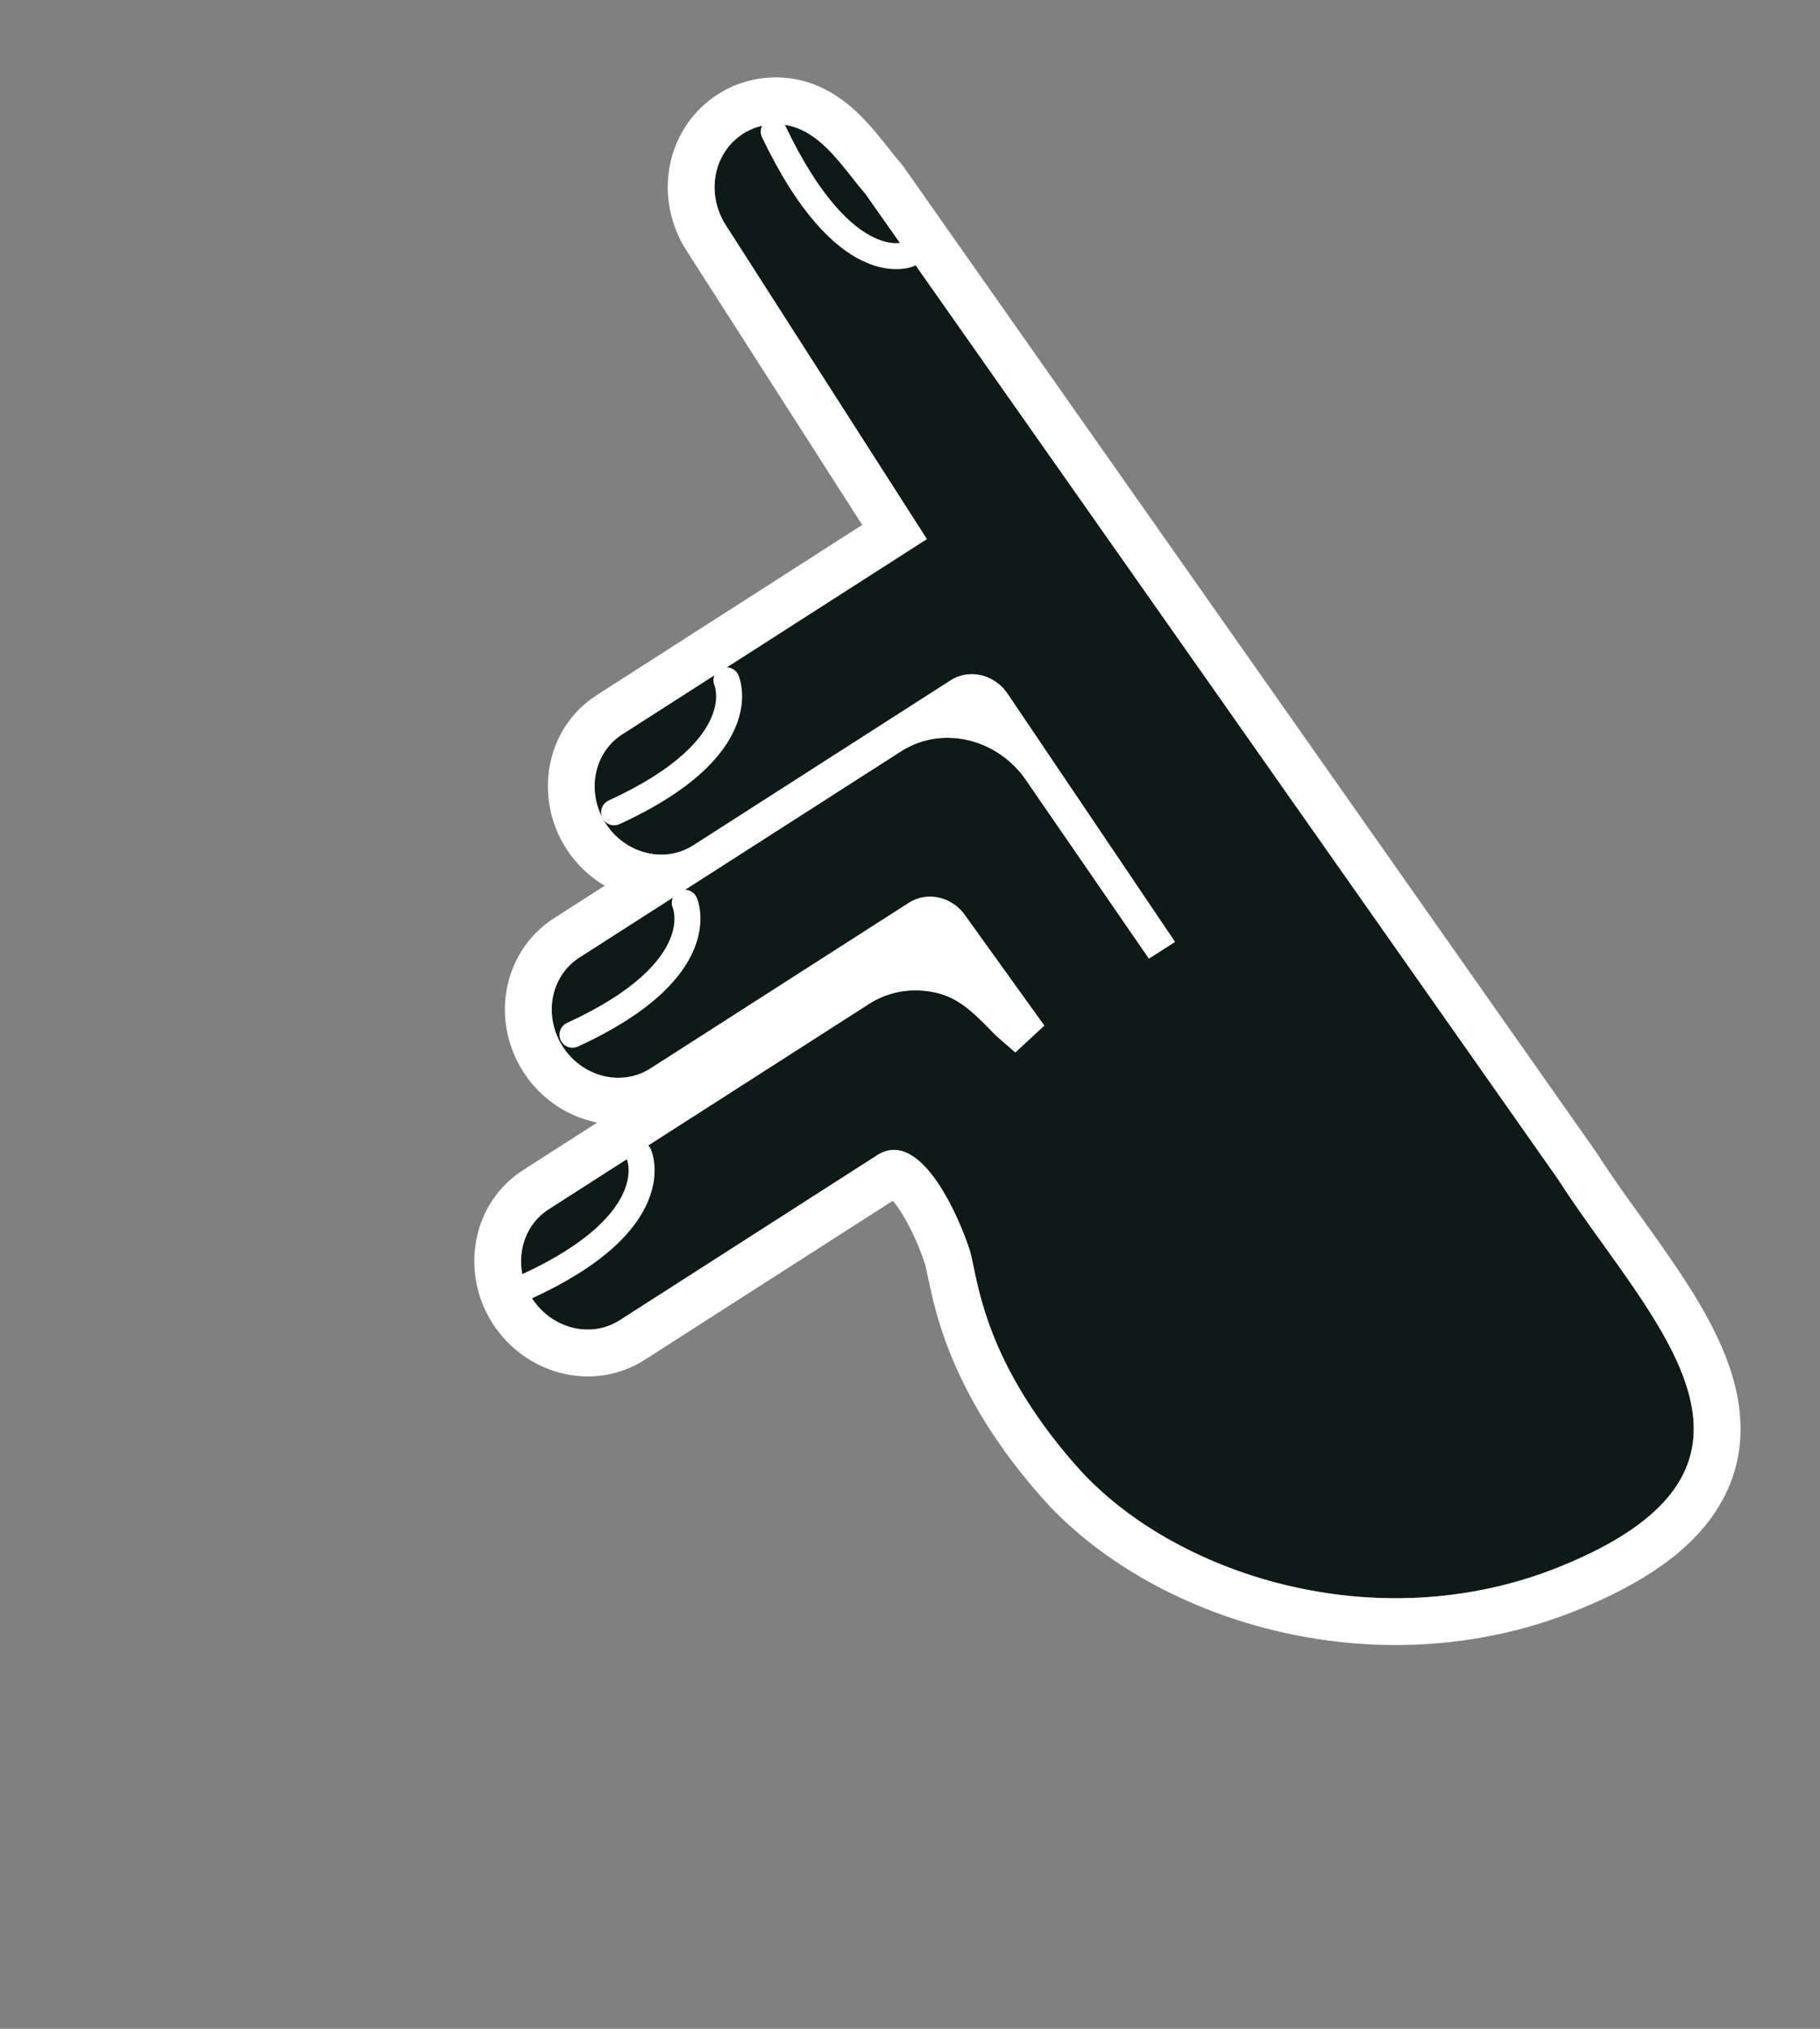 <svg width="105" height="117" viewBox="0 0 105 117" fill="none" xmlns="http://www.w3.org/2000/svg">
<rect x="0" y="0" width="105" height="117" fill="#808080" stroke="none"/>
<path d="M49.929 11.182C49.938 11.194 49.946 11.206 49.955 11.218C65.564 33.418 89.897 68.025 89.897 68.025C95.058 76.08 104.554 84.526 89.897 90.388C79.355 94.604 67.607 90.809 62.082 84.526C56.557 78.243 56.411 73.567 55.936 72.067C55.461 70.567 53.2 64.958 50.608 66.619L35.755 76.137C34.091 77.203 31.824 76.635 30.692 74.868C29.56 73.102 29.991 70.805 31.655 69.739L50.145 57.891C51.3 57.15 52.72 56.928 54.093 57.272C55.465 57.616 56.323 58.567 57.463 59.726L58.019 60.211L58.574 60.696L60.249 59.147L55.752 52.891C55.011 51.735 53.528 51.363 52.439 52.061L37.586 61.578C36.51 62.302 35.105 62.35 33.912 61.704C32.719 61.059 31.926 59.82 31.838 58.467C31.749 57.113 32.38 55.856 33.487 55.182L51.989 43.326C53.143 42.585 54.563 42.362 55.936 42.706C57.309 43.05 58.522 43.932 59.308 45.159L66.284 55.284L67.79 54.318L58.166 40.061C57.425 38.904 55.941 38.533 54.852 39.23L39.999 48.748C38.336 49.814 36.069 49.246 34.937 47.479C33.805 45.713 34.236 43.416 35.9 42.35L53.473 31.089L41.918 13.056C41.132 11.88 41.005 10.394 41.586 9.171C42.167 7.949 43.366 7.181 44.72 7.163C47.151 7.132 48.511 9.55 49.929 11.182Z" fill="#0E1A18"/>
<path fill-rule="evenodd" clip-rule="evenodd" d="M49.929 11.182C49.668 10.882 49.409 10.555 49.145 10.221C49.123 10.193 49.1 10.164 49.077 10.135C47.925 8.681 46.665 7.139 44.72 7.164C43.366 7.181 42.168 7.949 41.586 9.172C41.005 10.394 41.132 11.88 41.918 13.056L53.473 31.089L35.9 42.35C34.236 43.416 33.805 45.713 34.937 47.48C35.596 48.508 36.639 49.13 37.723 49.26C38.503 49.354 39.304 49.194 40 48.748L54.852 39.23C55.941 38.533 57.425 38.904 58.166 40.061L67.79 54.319L66.284 55.284L59.308 45.159C58.719 44.24 57.891 43.514 56.935 43.064C56.615 42.913 56.281 42.792 55.936 42.706C55.519 42.602 55.097 42.55 54.679 42.548C53.724 42.546 52.792 42.811 51.989 43.326L33.487 55.182C32.38 55.857 31.749 57.113 31.838 58.467C31.926 59.82 32.72 61.059 33.912 61.704C35.105 62.35 36.51 62.302 37.586 61.578L52.439 52.061C53.528 51.363 55.011 51.735 55.752 52.891L60.249 59.147L58.574 60.696L57.464 59.726C57.387 59.648 57.311 59.571 57.236 59.495C57.157 59.414 57.079 59.334 57.002 59.256C56.075 58.315 55.275 57.569 54.093 57.272C52.72 56.928 51.3 57.151 50.145 57.891L31.655 69.739C29.991 70.805 29.56 73.102 30.692 74.868C31.825 76.635 34.091 77.203 35.755 76.137L50.608 66.619C53.201 64.958 55.461 70.568 55.936 72.068C56.014 72.314 56.083 72.645 56.169 73.055C56.604 75.145 57.464 79.275 62.082 84.526C67.608 90.809 79.355 94.604 89.897 90.388C102.3 85.428 97.408 78.617 92.483 71.759C91.587 70.512 90.691 69.264 89.897 68.025L92.105 66.472C92.127 66.503 92.149 66.535 92.17 66.568C92.939 67.768 93.749 68.894 94.603 70.082C95.169 70.869 95.755 71.683 96.36 72.563C97.764 74.604 99.186 76.886 99.909 79.234C100.665 81.684 100.712 84.403 99.095 86.986C97.565 89.431 94.794 91.337 90.899 92.895C79.276 97.543 66.321 93.434 60.055 86.309C57.069 82.914 55.481 79.885 54.581 77.434C54.134 76.216 53.868 75.172 53.685 74.352C53.585 73.904 53.524 73.606 53.48 73.393C53.429 73.141 53.401 73.007 53.362 72.882C53.166 72.263 52.58 70.763 51.84 69.686C51.721 69.512 51.609 69.367 51.508 69.249L37.212 78.41C34.166 80.362 30.272 79.217 28.419 76.325C26.566 73.433 27.152 69.418 30.198 67.466L34.456 64.737C33.824 64.613 33.207 64.392 32.627 64.079C30.618 62.991 29.292 60.922 29.143 58.642C28.994 56.356 30.058 54.126 32.052 52.895L34.885 51.079C34.006 50.559 33.237 49.831 32.664 48.936C30.811 46.044 31.397 42.029 34.443 40.077L49.743 30.272L39.657 14.532C38.386 12.612 38.141 10.131 39.148 8.012C40.171 5.86 42.302 4.494 44.685 4.464C46.918 4.435 48.522 5.571 49.594 6.62C50.126 7.142 50.588 7.701 50.967 8.174C51.087 8.324 51.196 8.461 51.297 8.59C51.545 8.903 51.75 9.161 51.968 9.412C52.028 9.481 52.085 9.554 52.138 9.629L92.104 66.47L92.105 66.472C92.106 66.472 92.105 66.472 89.897 68.025L49.929 11.182Z" fill="white"/>
<path fill-rule="evenodd" clip-rule="evenodd" d="M36.553 65.896C36.931 65.726 37.375 65.894 37.545 66.271L36.862 66.58C37.545 66.271 37.546 66.272 37.546 66.273L37.547 66.275L37.548 66.278L37.552 66.286L37.56 66.306C37.567 66.322 37.575 66.342 37.583 66.365C37.6 66.412 37.621 66.474 37.643 66.551C37.685 66.704 37.73 66.916 37.752 67.178C37.795 67.706 37.74 68.424 37.394 69.259C36.701 70.931 34.895 72.945 30.694 74.874C30.318 75.046 29.872 74.881 29.7 74.505C29.527 74.128 29.692 73.683 30.068 73.51C34.081 71.668 35.515 69.876 36.009 68.685C36.256 68.088 36.282 67.61 36.257 67.3C36.244 67.143 36.218 67.025 36.198 66.954C36.188 66.918 36.179 66.894 36.175 66.883C36.174 66.88 36.174 66.878 36.173 66.877C36.011 66.502 36.18 66.065 36.553 65.896Z" fill="white"/>
<path fill-rule="evenodd" clip-rule="evenodd" d="M44.315 6.914C44.688 6.736 45.136 6.894 45.315 7.268C47.342 11.509 49.19 13.106 50.405 13.69C51.009 13.98 51.476 14.03 51.767 14.021C51.914 14.017 52.022 13.997 52.084 13.982C52.115 13.974 52.135 13.968 52.143 13.965C52.144 13.965 52.144 13.965 52.145 13.965C52.522 13.812 52.953 13.989 53.115 14.364C53.278 14.745 53.102 15.186 52.722 15.349L52.425 14.66C52.722 15.349 52.721 15.35 52.72 15.35L52.718 15.351L52.715 15.352L52.706 15.356L52.684 15.364C52.668 15.371 52.648 15.378 52.624 15.386C52.576 15.402 52.513 15.421 52.436 15.44C52.283 15.477 52.072 15.513 51.812 15.521C51.288 15.536 50.582 15.439 49.756 15.042C48.11 14.252 46.064 12.314 43.961 7.915C43.783 7.541 43.941 7.093 44.315 6.914Z" fill="white"/>
<path fill-rule="evenodd" clip-rule="evenodd" d="M41.602 38.55C41.98 38.38 42.424 38.548 42.594 38.925L41.911 39.234C42.594 38.925 42.595 38.926 42.595 38.927L42.596 38.929L42.597 38.932L42.601 38.94L42.609 38.961C42.616 38.976 42.623 38.996 42.632 39.019C42.649 39.066 42.67 39.128 42.692 39.205C42.734 39.358 42.779 39.57 42.801 39.832C42.844 40.36 42.79 41.078 42.444 41.913C41.751 43.586 39.945 45.599 35.744 47.527C35.368 47.7 34.922 47.535 34.75 47.158C34.577 46.782 34.742 46.336 35.119 46.163C39.131 44.322 40.565 42.531 41.058 41.339C41.305 40.743 41.331 40.265 41.306 39.954C41.293 39.797 41.267 39.679 41.247 39.608C41.237 39.572 41.228 39.548 41.224 39.537C41.223 39.534 41.223 39.532 41.222 39.531C41.222 39.531 41.222 39.531 41.222 39.531C41.06 39.156 41.228 38.719 41.602 38.55Z" fill="white"/>
<path fill-rule="evenodd" clip-rule="evenodd" d="M39.199 51.38C39.576 51.209 40.02 51.377 40.191 51.754L39.507 52.063C40.191 51.754 40.191 51.755 40.191 51.756L40.192 51.758L40.194 51.761L40.197 51.769L40.206 51.789C40.212 51.805 40.22 51.825 40.228 51.848C40.246 51.895 40.267 51.957 40.288 52.034C40.331 52.187 40.376 52.399 40.397 52.661C40.44 53.188 40.386 53.907 40.04 54.742C39.347 56.413 37.541 58.427 33.34 60.355C32.963 60.527 32.518 60.362 32.345 59.986C32.173 59.609 32.338 59.164 32.714 58.991C36.727 57.15 38.161 55.358 38.655 54.167C38.902 53.571 38.928 53.094 38.902 52.783C38.889 52.626 38.863 52.508 38.843 52.437C38.833 52.401 38.825 52.378 38.821 52.366C38.82 52.364 38.819 52.362 38.819 52.36C38.657 51.985 38.825 51.548 39.199 51.38Z" fill="white"/>
</svg>
